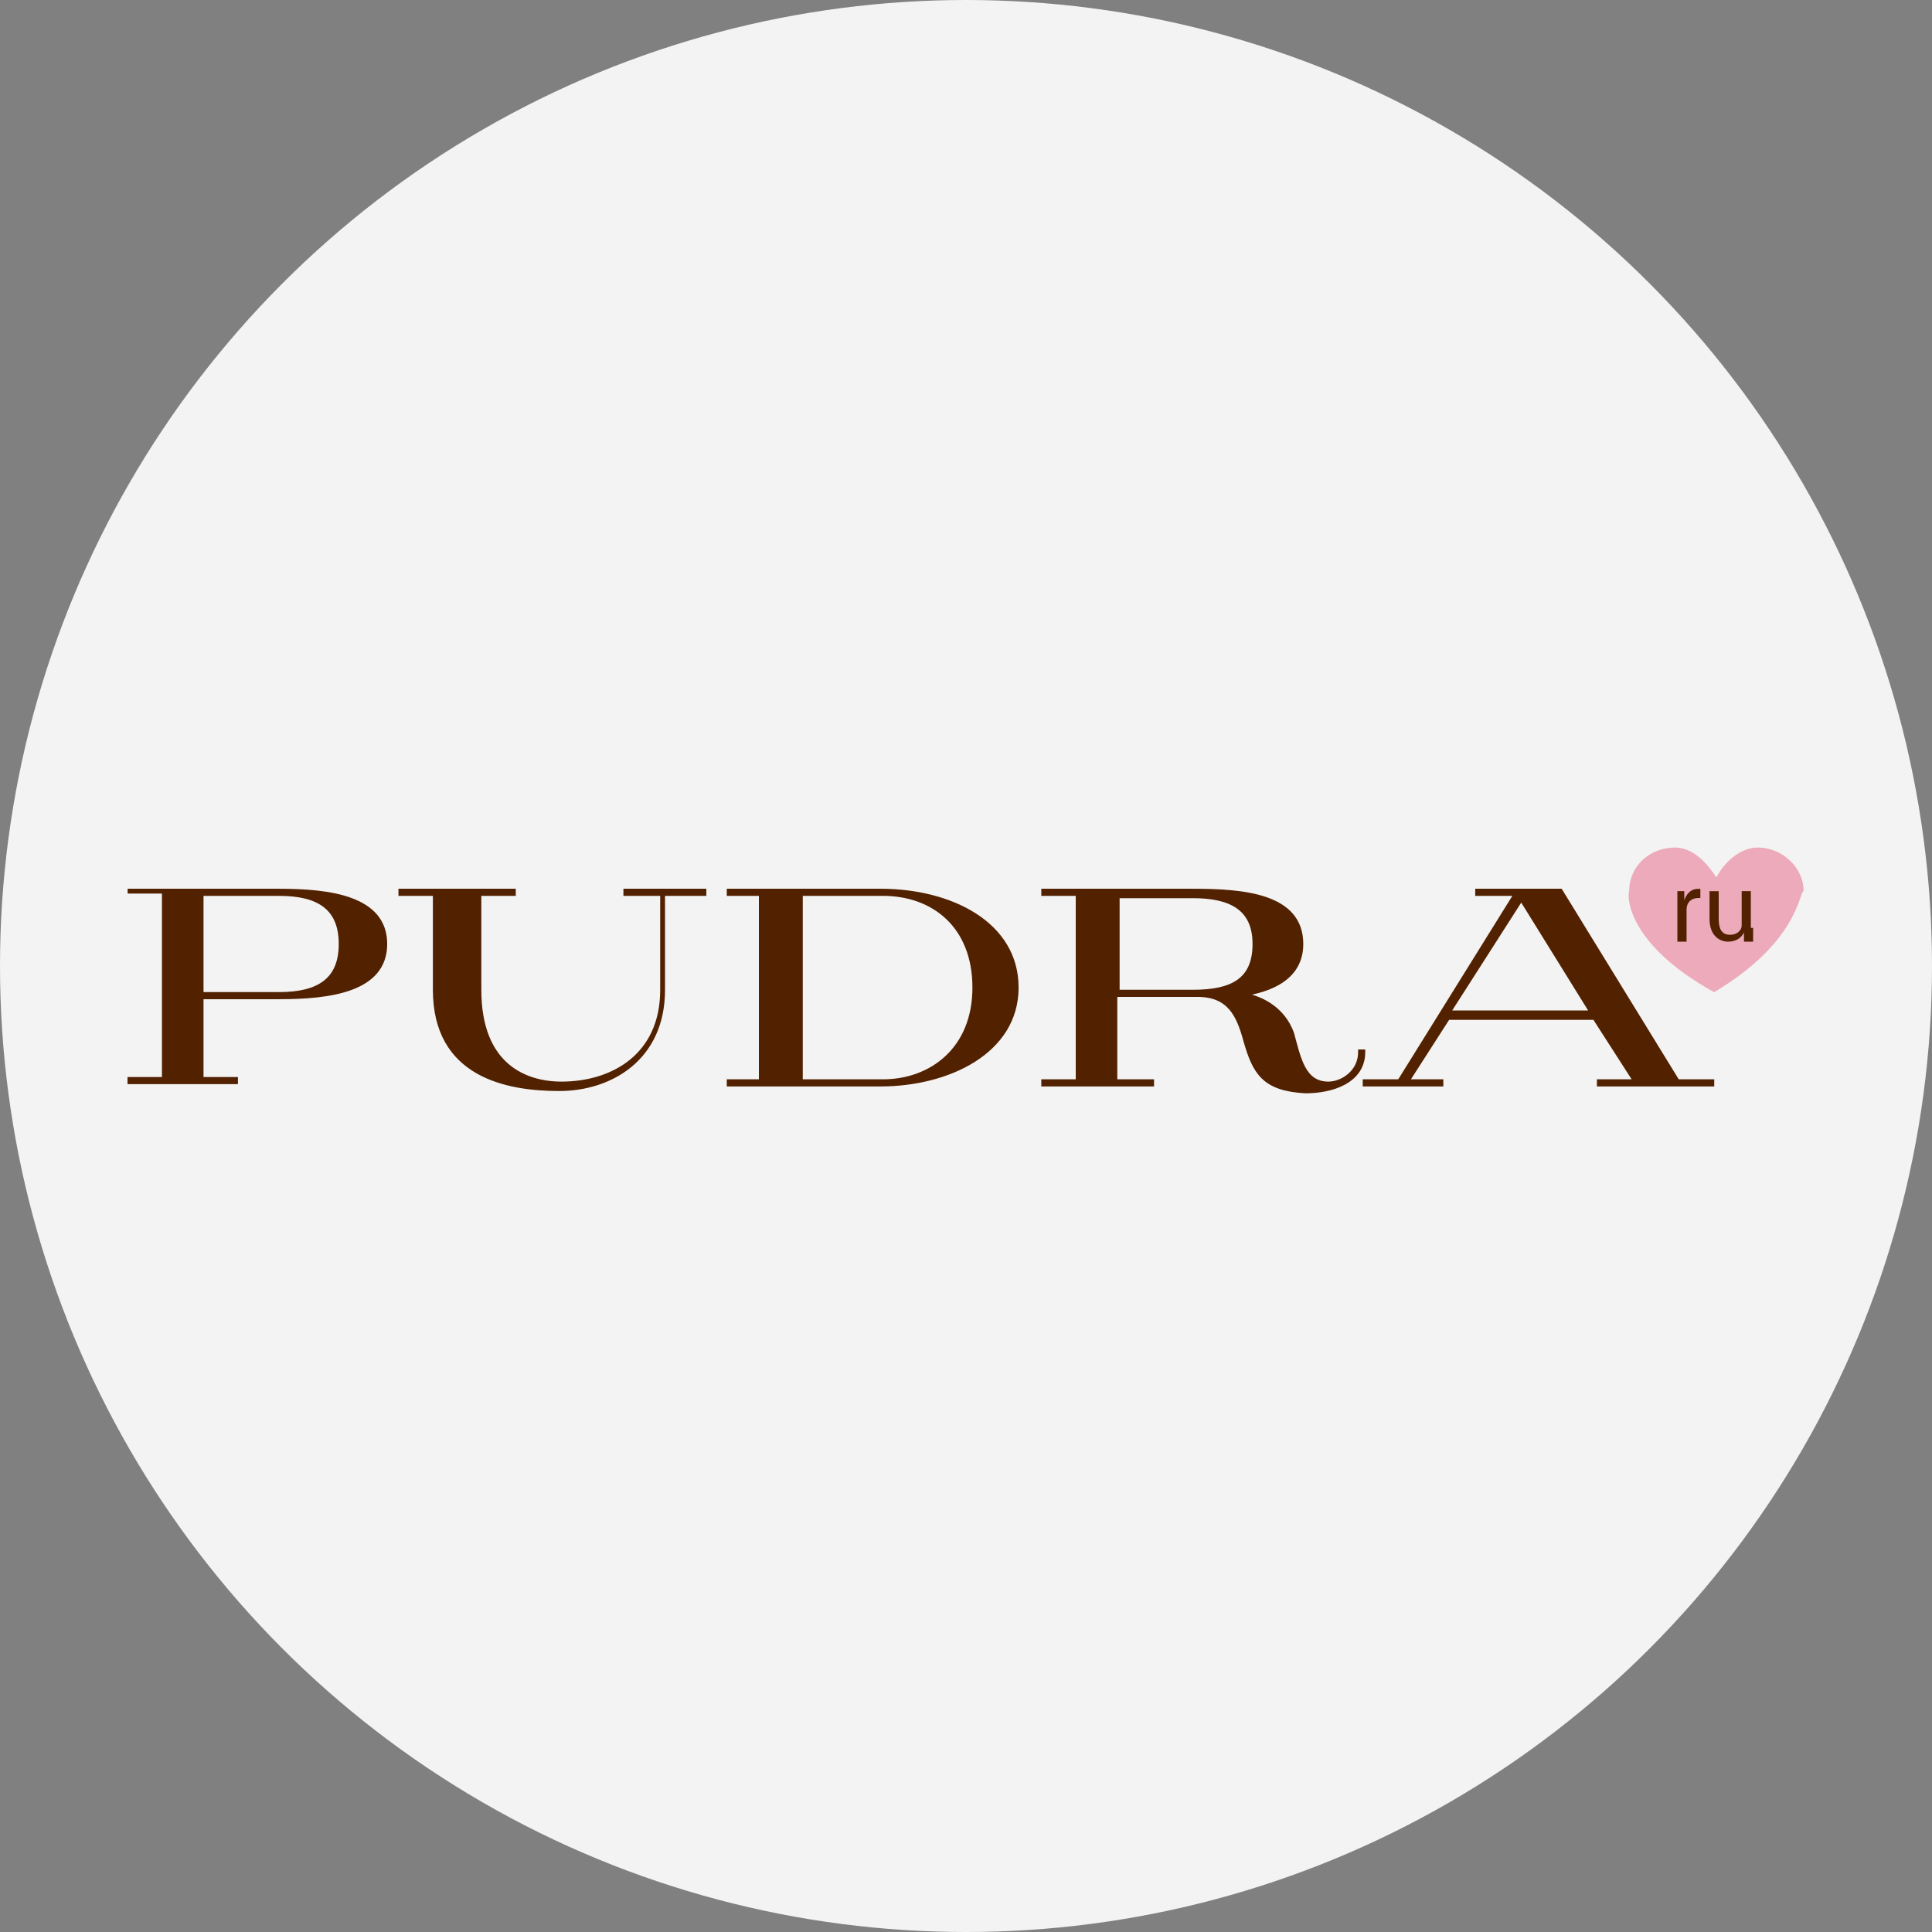 <svg xmlns="http://www.w3.org/2000/svg" width="80" height="80" xmlns:xlink="http://www.w3.org/1999/xlink"><rect width="100%" height="100%" fill="#808080" stroke="none"/><defs><circle id="a" cx="40" cy="40" r="40"/></defs><g fill="none" fill-rule="evenodd"><use fill="#F3F3F3" xlink:href="#a"/><g fill-rule="nonzero"><path fill="#522100" stroke="#522100" stroke-width=".2" d="M5.285 36.901h6.275c2.091 0 4.373.286 4.373 2.187 0 1.901-2.282 2.187-4.373 2.187H8.327v3.422h1.426v.095H5.38v-.095h1.426v-7.796H5.285zm3.042.095v4.184h3.233c1.616 0 2.567-.57 2.567-2.092 0-1.521-.951-2.092-2.567-2.092H8.327zm19.11 0v3.993c0 2.853-2.187 4.088-4.279 4.088-2.186 0-5.133-.57-5.133-4.088v-3.993h-1.426v-.095h4.658v.095h-1.426v3.993c0 3.138 1.901 3.898 3.422 3.898 2.092 0 4.184-1.14 4.184-3.898v-3.993h-1.522v-.095h3.233v.095h-1.711zm2.757-.095h6.274c2.852 0 5.61 1.331 5.61 3.993s-2.853 3.993-5.61 3.993h-6.274v-.095h1.33v-7.796h-1.33v-.095zm2.947.095v7.796h3.422c1.997 0 3.803-1.33 3.803-3.898 0-2.567-1.711-3.898-3.803-3.898h-3.422zm13.12 7.796h1.425v.095h-4.468v-.095h1.426v-7.796h-1.426v-.095h6.18c2.091 0 4.468.19 4.468 2.187 0 1.331-1.14 1.901-2.567 2.092.856.095 1.806.57 2.187 1.616.285 1.046.475 2.091 1.52 2.091.571 0 1.332-.475 1.332-1.33h.095c0 1.235-1.331 1.615-2.377 1.615-1.711-.095-2.091-.76-2.472-2.091-.285-1.046-.665-1.901-1.996-1.901h-3.423v3.612h.095zm0-7.796v4.088h3.137c1.616 0 2.567-.475 2.567-1.996s-1.046-1.996-2.567-1.996H46.26v-.096zm18.348-.095l4.848 7.891h1.426v.095h-4.658v-.095h1.521l-1.711-2.662H59.95l-1.71 2.662h1.425v.095h-3.137v-.095h1.426l4.849-7.796h-1.617v-.095h3.423zm-4.659 5.04h5.99l-2.947-4.754-3.043 4.753z"/><path fill="#ECAABB" d="M70.979 41.084c-3.613-1.996-3.613-3.992-3.518-4.183 0-1.045.856-1.806 1.901-1.806.76 0 1.331.666 1.712 1.236.285-.57.95-1.236 1.71-1.236 1.047 0 1.902.856 1.902 1.806-.19 0-.19 2.092-3.707 4.183z"/><path fill="#522100" d="M69.457 37.567V36.9h.285v.38c.095-.285.285-.475.57-.475h.096v.38h-.095c-.286 0-.476.19-.476.476v1.331h-.38v-1.425zm3.137.855v.57h-.38v-.38c-.095.19-.285.38-.665.38-.286 0-.761-.19-.761-.95v-1.14h.38v1.14c0 .38.095.666.476.666.285 0 .475-.19.475-.38V36.9h.38v1.521h.095z"/></g></g></svg>